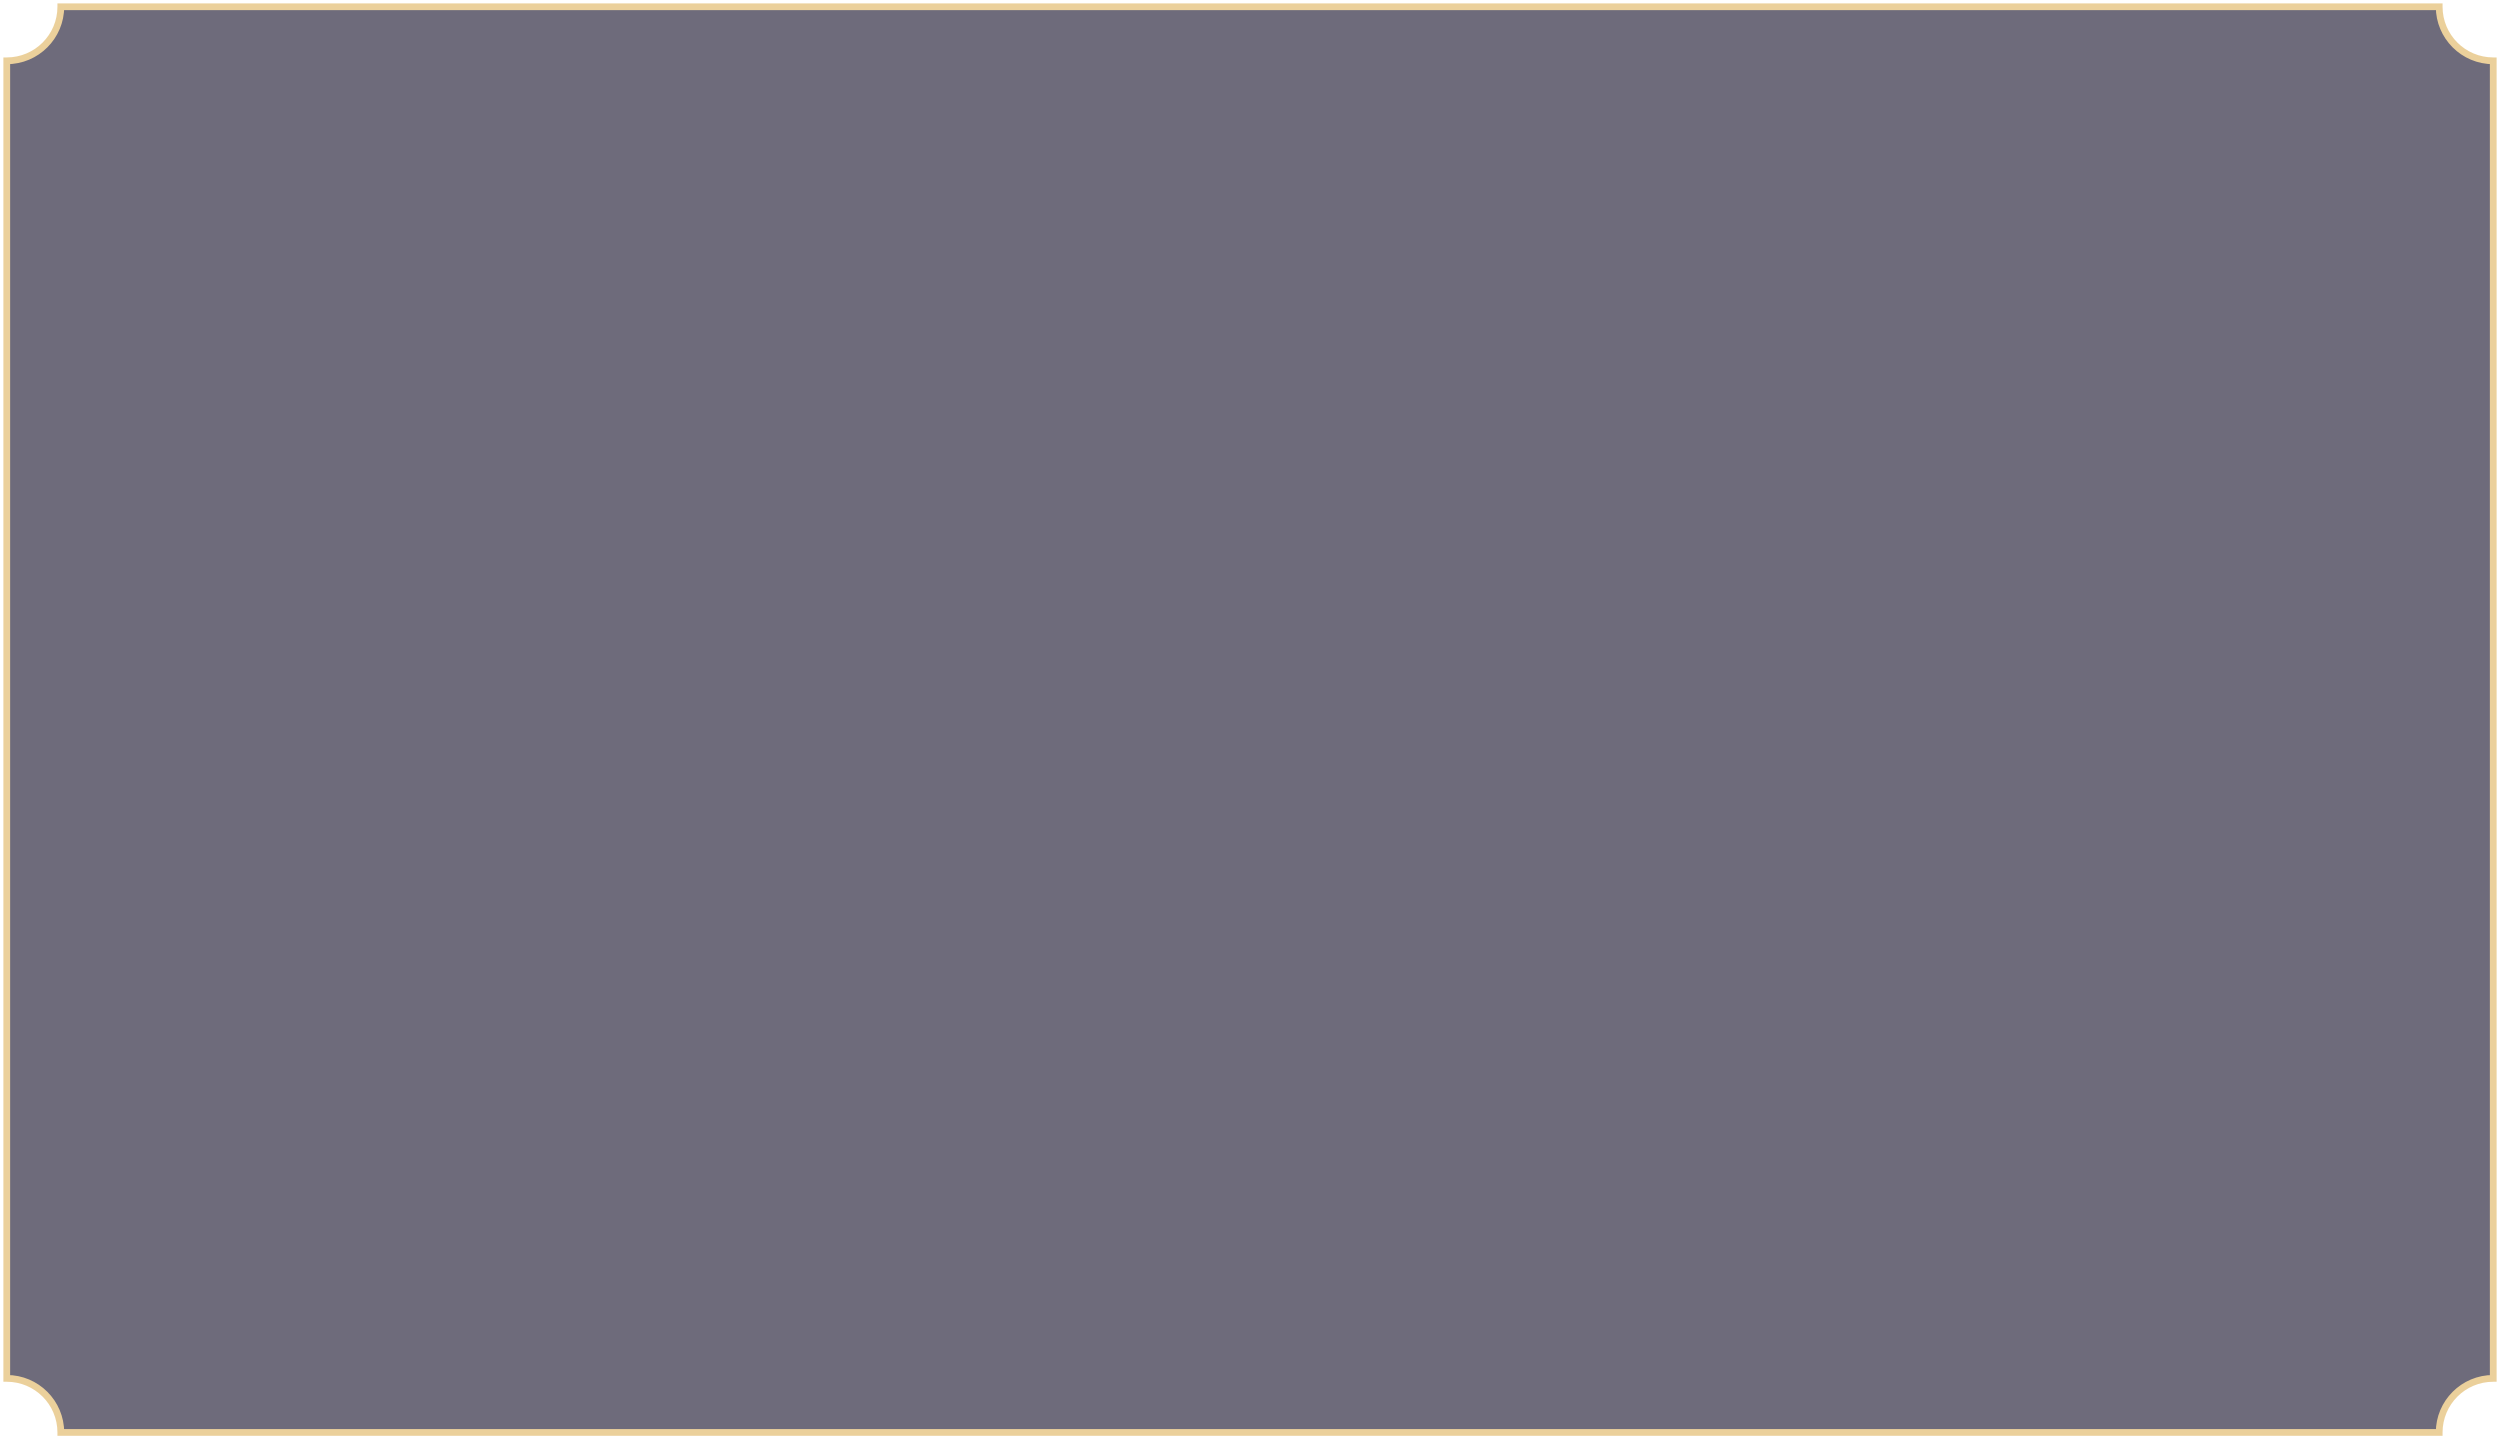 <svg width="370" height="213" viewBox="0 0 370 213" fill="none" xmlns="http://www.w3.org/2000/svg">
<path opacity="0.6" fill-rule="evenodd" clip-rule="evenodd" d="M9 1H361C361 5.418 364.582 9 369 9V204C364.582 204 361 207.582 361 212H9C9 207.582 5.418 204 1 204V9C5.418 9 9 5.418 9 1Z" fill="#0E0923"/>
<path d="M361 1H361.5V0.5H361V1ZM9 1V0.5H8.5V1H9ZM369 9H369.5V8.5H369V9ZM369 204V204.5H369.5V204H369ZM361 212V212.5H361.5V212H361ZM9 212H8.5V212.5H9V212ZM1 204H0.5V204.5H1V204ZM1 9V8.5H0.5V9H1ZM361 0.5H9V1.5H361V0.5ZM369 8.5C364.858 8.5 361.5 5.142 361.5 1H360.5C360.5 5.694 364.306 9.5 369 9.5V8.5ZM369.5 204V9H368.5V204H369.5ZM361.5 212C361.5 207.858 364.858 204.5 369 204.5V203.5C364.306 203.5 360.5 207.306 360.5 212H361.5ZM9 212.5H361V211.5H9V212.5ZM1 204.5C5.142 204.5 8.5 207.858 8.5 212H9.5C9.5 207.306 5.694 203.5 1 203.5V204.5ZM0.5 9V204H1.5V9H0.5ZM8.5 1C8.5 5.142 5.142 8.5 1 8.5V9.5C5.694 9.5 9.5 5.694 9.5 1H8.5Z" fill="#EBD09B"/>
</svg>
